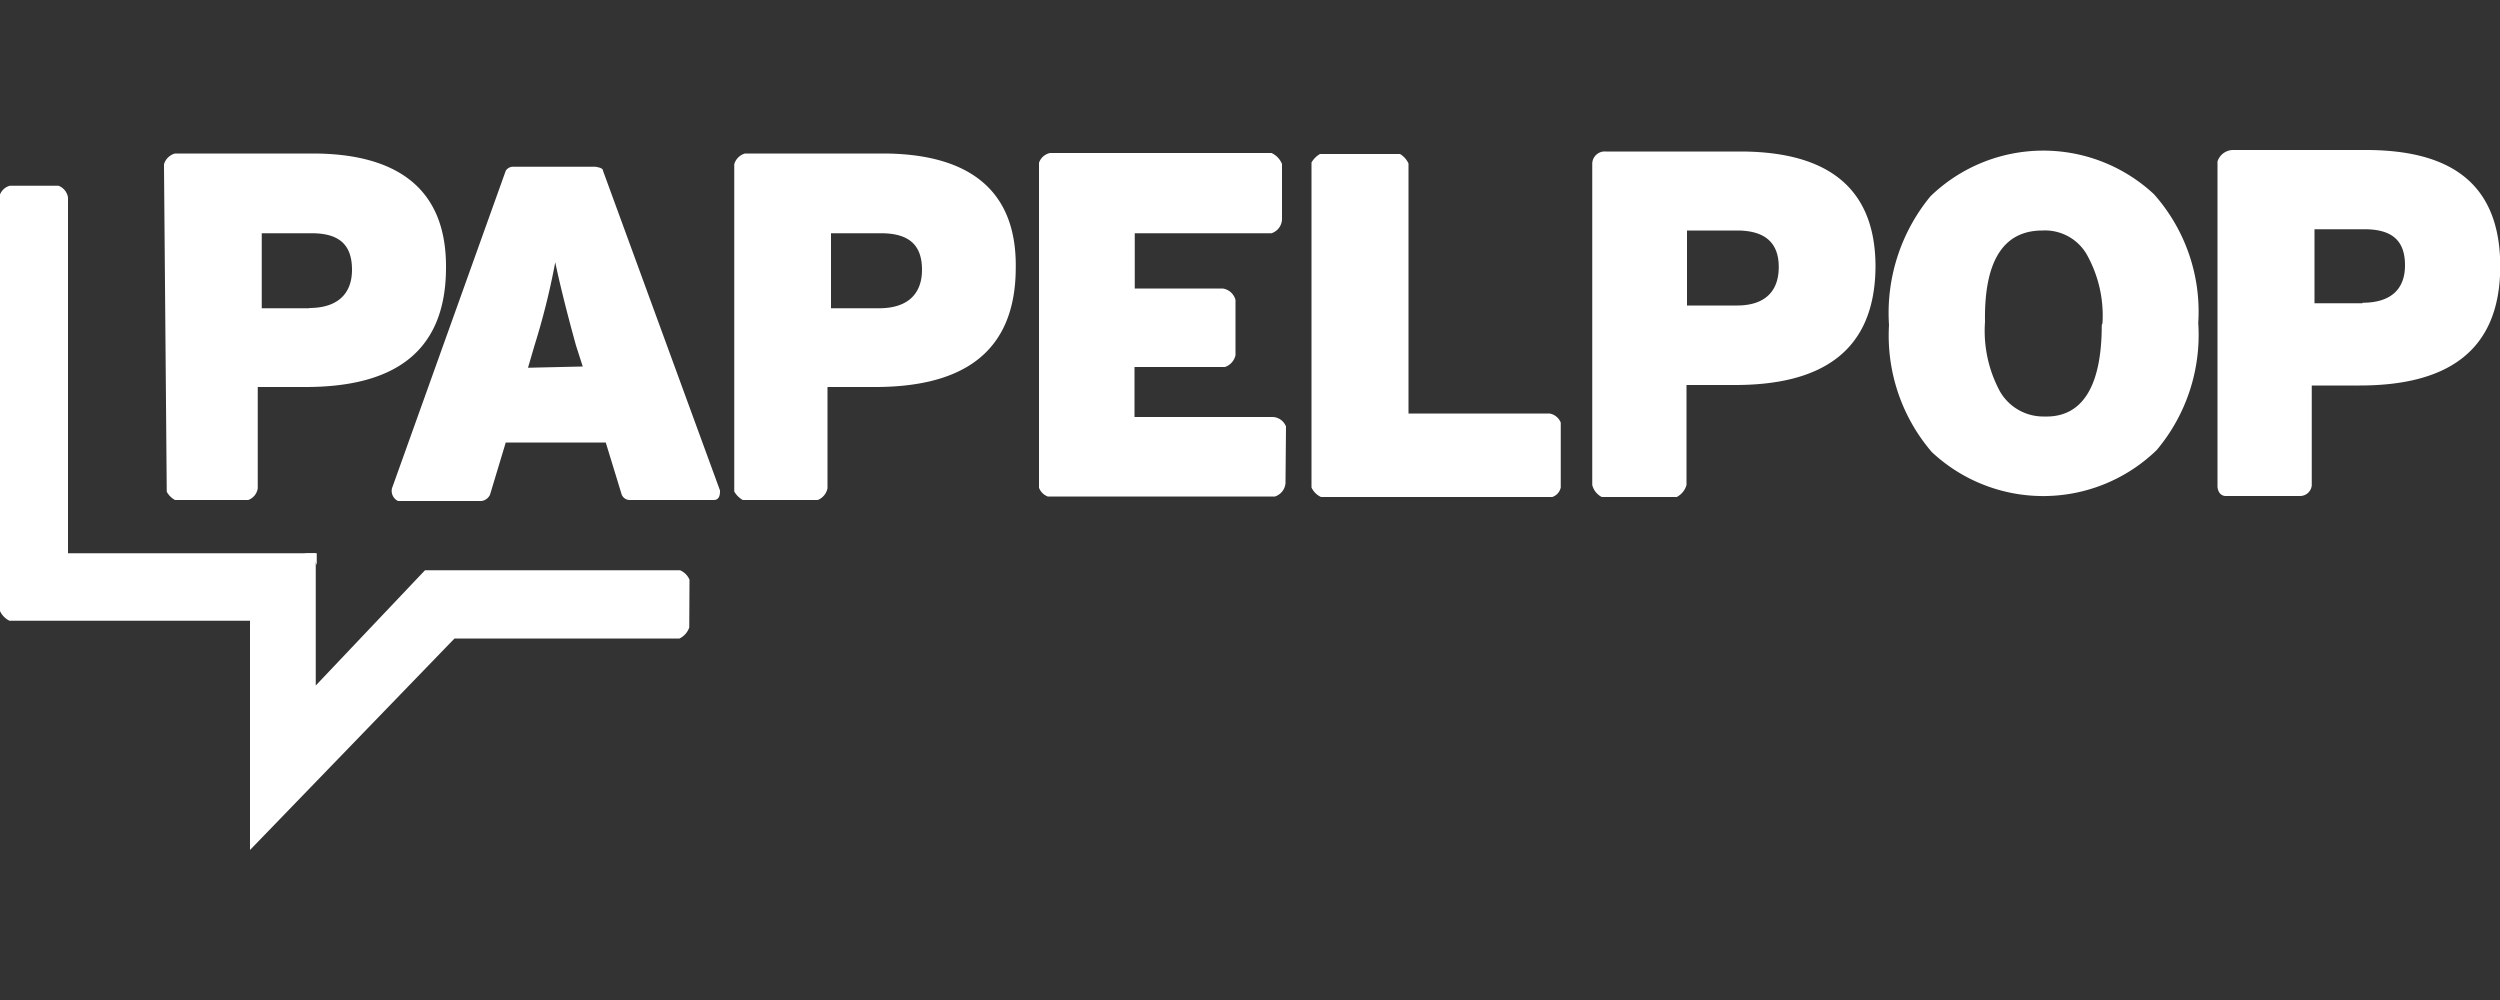 <svg id="Layer_1" data-name="Layer 1" xmlns="http://www.w3.org/2000/svg" viewBox="0 0 100 40"><rect x="0" y="0" width="100" height="40" fill="#333333" stroke="none"/><defs><style>.cls-1{fill:#fff;}</style></defs><path class="cls-1" d="M94.63,6H89.3a.66.66,0,0,0-.6.46v13s0,.34.3.38h3a.47.47,0,0,0,.47-.42v-4h1.91c3.33,0,5.63-1.23,5.63-4.78C100,7.21,97.87,6,94.63,6Zm-.13,6.13H92.58V9.17h2c1.11,0,1.62.46,1.62,1.44S95.61,12.11,94.5,12.11Z"/><path class="cls-1" d="M87.93,12.92A7.16,7.16,0,0,1,86.27,18a6.52,6.52,0,0,1-9,.08A7.16,7.16,0,0,1,75.56,13a7.34,7.34,0,0,1,1.66-5.15,6.49,6.49,0,0,1,8.94-.08A7.07,7.07,0,0,1,87.93,12.92Zm-3.83,0a5,5,0,0,0-.64-2.76,1.93,1.93,0,0,0-1.76-.94c-1.58,0-2.34,1.24-2.3,3.66A5.09,5.09,0,0,0,80,15.66a2,2,0,0,0,1.77,1c1.53.05,2.3-1.22,2.3-3.65Z"/><path class="cls-1" d="M51.44,17.06a.6.6,0,0,0-.51-.38H45.38v-2H49a.65.65,0,0,0,.42-.47V12a.62.62,0,0,0-.51-.46H45.39V9.33h5.47a.61.61,0,0,0,.42-.55V6.56a.82.82,0,0,0-.42-.44H42a.6.6,0,0,0-.44.39v13a.6.6,0,0,0,.35.35H51a.62.62,0,0,0,.42-.52Z"/><path class="cls-1" d="M62.44,16.93a.59.59,0,0,0-.46-.39H56.34v-10A.85.85,0,0,0,56,6.16h-3.2a.92.92,0,0,0-.34.34v13a.78.78,0,0,0,.38.38h9.25a.51.51,0,0,0,.34-.38v-2.6Z"/><path class="cls-1" d="M35.3,6.14H29.8a.62.62,0,0,0-.43.43V19.66a.92.92,0,0,0,.34.34h3a.64.64,0,0,0,.39-.47V15.48H35c3.33,0,5.63-1.24,5.63-4.78C40.67,7.39,38.49,6.14,35.3,6.14Zm-.13,6.19H33.24v-3h2c1.12,0,1.64.47,1.64,1.46S36.28,12.33,35.17,12.33Z"/><path class="cls-1" d="M12.5,6.14H7a.63.63,0,0,0-.44.43v.1l.11,13A.83.83,0,0,0,7,20H9.93a.59.59,0,0,0,.38-.47V15.48h1.91c3.34,0,5.62-1.24,5.62-4.78C17.86,7.39,15.69,6.14,12.5,6.14Zm-.12,6.19H10.47v-3h2c1.11,0,1.61.47,1.61,1.46s-.61,1.53-1.71,1.53Z"/><path class="cls-1" d="M69.6,6.06H64.23a.5.5,0,0,0-.54.47V19.4a.74.74,0,0,0,.38.48h3a.78.78,0,0,0,.39-.48v-4H69.4c3.33,0,5.62-1.24,5.62-4.78C75,7.3,72.84,6.06,69.6,6.06Zm-.12,6.16h-2v-3h2c1.11,0,1.67.48,1.67,1.46S70.59,12.22,69.48,12.22Z"/><path class="cls-1" d="M12.67,22.6s-.18-.47-.57-.47h.57Z"/><path class="cls-1" d="M24.12,6.83c0-.09-.12-.13-.3-.16H20.49a.35.35,0,0,0-.26.16l-4.55,12.7h0a.45.45,0,0,0,.24.51h3.34a.44.44,0,0,0,.34-.25l.63-2.09h4l.64,2.09a.35.35,0,0,0,.34.21h3.34c.25,0,.25-.26.25-.38Zm-3,7.88.26-.89a28.93,28.93,0,0,0,.83-3.33c.13.63.39,1.74.83,3.33l.27.84Z"/><path class="cls-1" d="M27.58,23.19a.71.71,0,0,0-.38-.38H17l-4.37,4.61V22.13H2.72V7.9a.6.6,0,0,0-.38-.47H.39A.59.59,0,0,0,0,7.78V24.44a.8.8,0,0,0,.38.39l9.62,0V34l8.18-8.46h9a.77.77,0,0,0,.39-.44Z"/></svg>